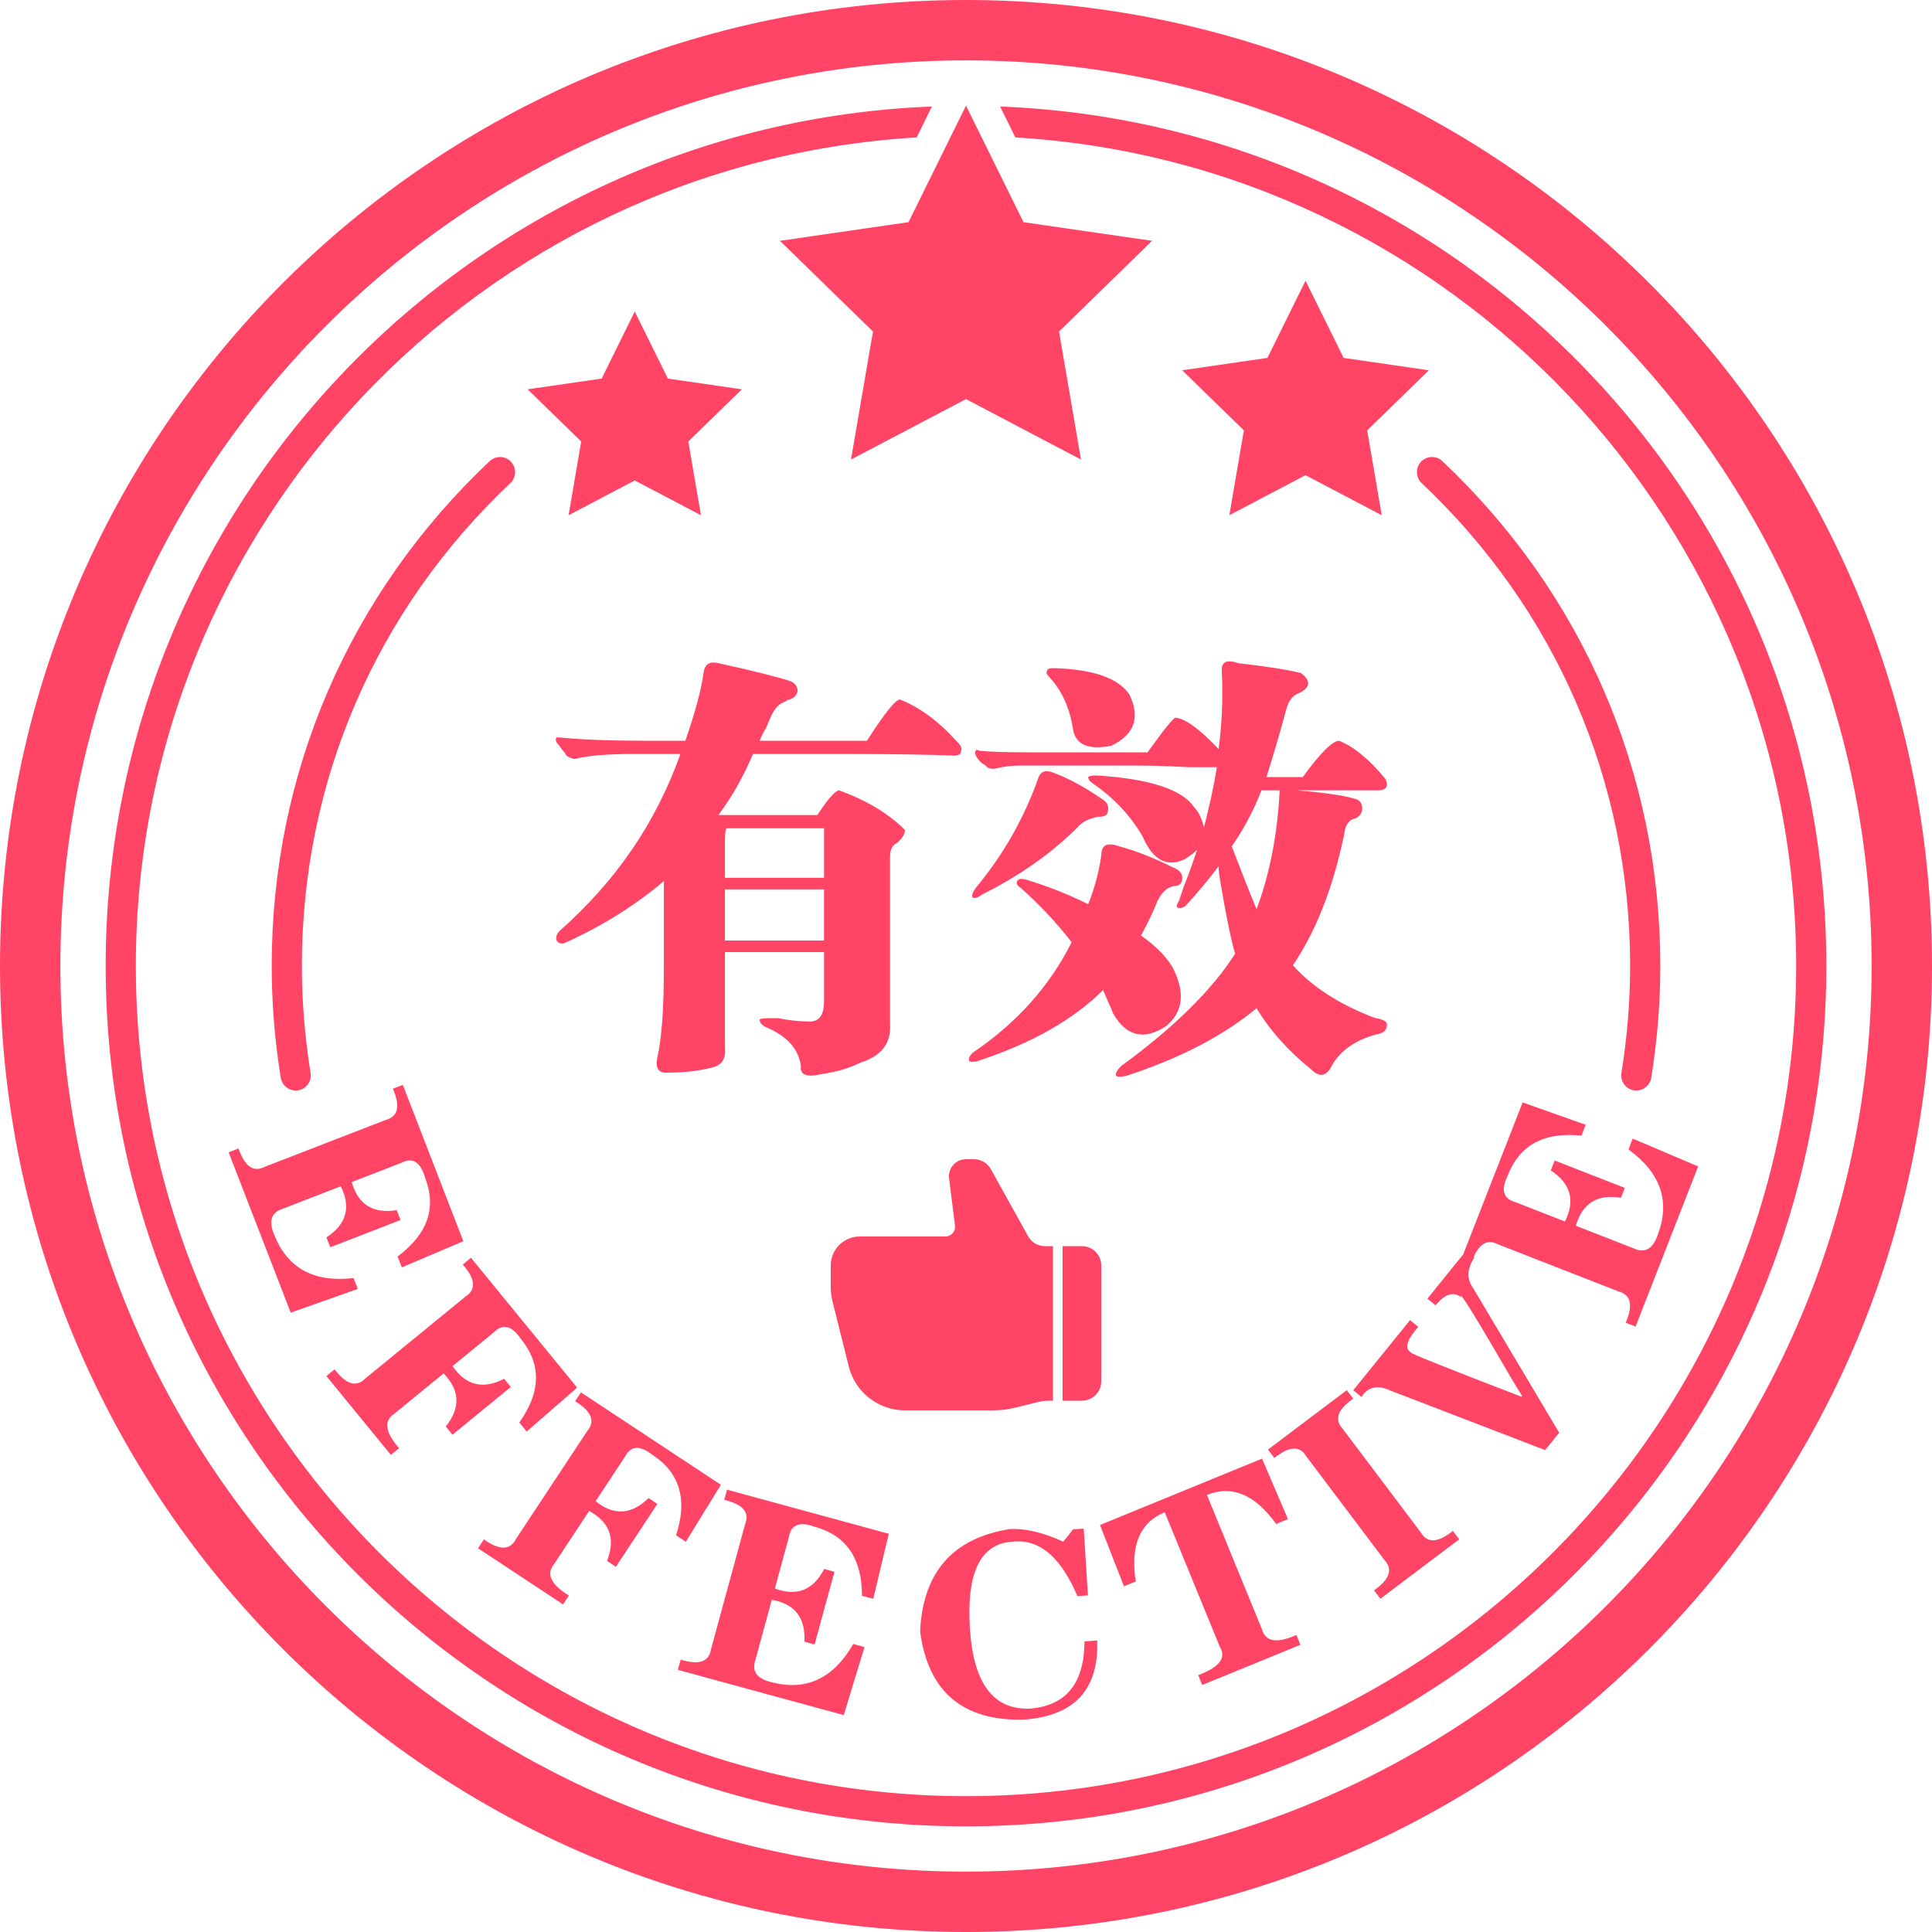 <?xml version="1.0" encoding="UTF-8"?>
<svg width="100px" height="100px" viewBox="0 0 100 100" version="1.1" xmlns="http://www.w3.org/2000/svg" xmlns:xlink="http://www.w3.org/1999/xlink">
    <!-- Generator: Sketch 51.2 (57519) - http://www.bohemiancoding.com/sketch -->
    <title>Img/Notice_Yes</title>
    <desc>Created with Sketch.</desc>
    <defs></defs>
    <g id="Img/Notice_Yes" stroke="none" stroke-width="1" fill="none" fill-rule="evenodd">
        <path d="M50,0 C77.614,0 100,22.386 100,50 C100,77.614 77.614,100 50,100 C22.386,100 0,77.614 0,50 C0,22.386 22.386,0 50,0 Z M50,96.875 C75.847,96.875 96.875,75.847 96.875,50 C96.875,24.153 75.847,3.125 50,3.125 C24.153,3.125 3.125,24.153 3.125,50 C3.125,75.847 24.153,96.875 50,96.875 Z M51.765,5.513 C75.54,6.441 94.531,25.998 94.531,50 C94.531,74.594 74.594,94.531 50,94.531 C25.406,94.531 5.469,74.594 5.469,50 C5.469,25.998 24.461,6.441 48.235,5.513 L47.446,7.114 C24.938,8.441 7.031,27.165 7.031,50 C7.031,73.693 26.307,92.969 50,92.969 C73.693,92.969 92.969,73.693 92.969,50 C92.969,27.165 75.062,8.441 52.555,7.114 L51.765,5.513 Z M40.37,12.465 L47.025,11.499 L50,5.468 L52.976,11.499 L59.63,12.465 L54.815,17.159 L55.951,23.786 L50,20.657 L44.048,23.786 L45.185,17.159 L40.37,12.465 Z M54.5,64.5 L54.5,72.5 L54.246,72.5 C54.083,72.5 53.92,72.52 53.761,72.56 L52.597,72.851 C52.201,72.95 51.793,73 51.384,73 L46.842,73 C45.466,73 44.266,72.063 43.932,70.728 L43.09,67.358 C43.03,67.12 43,66.876 43,66.631 L43,65.5 C43,64.672 43.672,64 44.5,64 L48.934,64 C49.21,64 49.434,63.776 49.434,63.5 C49.434,63.479 49.432,63.459 49.43,63.438 L49.124,60.992 C49.064,60.508 49.407,60.067 49.891,60.007 C49.927,60.002 49.963,60 50,60 L50.412,60 C50.775,60 51.109,60.197 51.286,60.514 L53.214,63.986 C53.391,64.303 53.725,64.5 54.088,64.5 L54.5,64.5 Z M55,64.5 L56,64.5 C56.552,64.5 57,64.948 57,65.5 L57,71.5 C57,72.052 56.552,72.5 56,72.5 L55,72.5 L55,64.5 Z M67.574,14.529 L69.546,18.525 L73.956,19.166 L70.765,22.276 L71.518,26.668 L67.574,24.595 L63.63,26.668 L64.383,22.276 L61.192,19.166 L65.602,18.525 L67.574,14.529 Z M32.855,16.124 L34.568,19.595 L38.398,20.151 L35.626,22.853 L36.281,26.669 L32.855,24.867 L29.429,26.669 L30.083,22.853 L27.311,20.151 L31.142,19.595 L32.855,16.124 Z M12.346,59.446 C12.669,60.381 13.125,60.696 13.713,60.389 L19.962,57.969 C20.603,57.799 20.728,57.26 20.337,56.351 L20.85,56.153 L23.983,64.246 L20.796,65.599 L20.578,65.035 C22.134,63.882 22.608,62.521 22,60.95 C21.764,60.138 21.352,59.885 20.764,60.192 L18.203,61.184 C18.537,62.35 19.314,62.835 20.533,62.637 L20.731,63.149 L17.094,64.558 L16.896,64.046 C17.93,63.37 18.179,62.489 17.639,61.402 L14.617,62.572 C14.022,62.763 13.889,63.227 14.215,63.965 C14.908,65.66 16.271,66.388 18.301,66.153 L18.519,66.716 L15.047,67.942 L11.834,59.644 L12.346,59.446 Z M23.421,74.26 L23.073,73.835 C23.846,72.871 23.807,71.956 22.957,71.09 L20.407,73.177 C19.85,73.537 19.933,74.131 20.657,74.959 L20.232,75.306 L16.894,71.224 L17.318,70.876 C17.916,71.665 18.447,71.822 18.911,71.348 L24.099,67.106 C24.655,66.745 24.607,66.194 23.953,65.452 L24.378,65.103 L29.872,71.822 L27.263,74.098 L26.88,73.63 C28,72.05 28.028,70.609 26.962,69.306 C26.486,68.606 26.015,68.495 25.552,68.969 L23.425,70.708 C24.106,71.713 24.994,71.931 26.093,71.365 L26.439,71.79 L23.421,74.26 Z M35.498,79.801 L34.993,79.468 C35.594,77.627 35.192,76.242 33.787,75.314 C33.124,74.788 32.642,74.821 32.34,75.412 L30.827,77.703 C31.775,78.461 32.688,78.406 33.568,77.539 L34.026,77.842 L31.877,81.097 L31.419,80.794 C31.871,79.644 31.563,78.782 30.494,78.208 L28.678,80.958 C28.253,81.467 28.51,82.01 29.446,82.584 L29.143,83.043 L24.743,80.138 L25.046,79.679 C25.85,80.255 26.404,80.247 26.707,79.656 L30.4,74.064 C30.824,73.554 30.613,73.043 29.768,72.528 L30.071,72.07 L37.313,76.852 L35.498,79.801 Z M42.174,79.026 C41.379,78.734 40.932,78.915 40.829,79.571 L40.107,82.221 C41.245,82.644 42.095,82.308 42.66,81.208 L43.191,81.354 L42.164,85.116 L41.635,84.972 C41.704,83.738 41.143,83.015 39.948,82.804 L39.096,85.93 C38.896,86.522 39.19,86.905 39.977,87.082 C41.753,87.529 43.148,86.865 44.164,85.092 L44.746,85.251 L43.672,88.773 L35.087,86.432 L35.232,85.901 C36.175,86.198 36.699,86.017 36.802,85.362 L38.565,78.896 C38.809,78.28 38.45,77.859 37.486,77.634 L37.631,77.105 L46.003,79.387 L45.2,82.755 L44.617,82.597 C44.613,80.659 43.799,79.469 42.174,79.026 Z M53.033,89.005 C49.846,89.097 48.043,87.579 47.625,84.448 C47.762,81.394 49.301,79.628 52.242,79.147 C53.046,79.096 53.977,79.312 55.035,79.796 L55.546,79.158 L56.094,79.123 L56.312,82.577 L55.765,82.612 C54.901,80.575 53.778,79.637 52.394,79.798 C50.749,79.902 50.019,81.399 50.201,84.285 C50.382,87.136 51.423,88.52 53.326,88.436 C55.188,88.282 56.123,87.121 56.133,84.955 L56.791,84.914 C56.877,87.44 55.624,88.804 53.033,89.005 Z M62.018,86.706 C63.115,86.297 63.49,85.807 63.138,85.239 L60.286,78.274 C58.998,78.801 58.498,79.996 58.785,81.856 L58.175,82.106 L56.935,78.934 L65.323,75.499 L66.665,78.63 L66.055,78.88 C64.955,77.352 63.759,76.852 62.472,77.38 L65.323,84.344 C65.505,84.981 66.098,85.076 67.101,84.625 L67.308,85.134 L62.226,87.215 L62.018,86.706 Z M71.119,82.312 C71.931,81.747 72.109,81.223 71.653,80.74 L67.62,75.388 C67.281,74.818 66.729,74.845 65.96,75.469 L65.631,75.03 L69.71,71.955 L70.041,72.394 C69.229,72.96 69.05,73.484 69.506,73.966 L73.54,79.318 C73.877,79.889 74.431,79.862 75.199,79.237 L75.529,79.676 L71.449,82.751 L71.119,82.312 Z M84.657,68.663 L84.145,68.463 C84.539,67.556 84.415,67.016 83.775,66.844 L77.533,64.405 C77.01,64.131 76.593,64.351 76.276,65.062 L76.311,65.09 C75.931,65.677 75.907,66.2 76.243,66.66 L80.703,74.158 L79.977,75.055 L72,71.988 C71.314,71.67 70.806,71.775 70.471,72.305 L70.043,71.96 L72.982,68.331 L73.409,68.676 C72.804,69.365 72.681,69.808 73.04,70.004 C72.857,69.997 74.76,70.76 78.749,72.293 L78.783,72.251 C78.658,72.056 78.487,71.774 78.265,71.407 C76.357,68.12 75.478,66.702 75.63,67.153 C75.232,66.831 74.791,66.969 74.307,67.566 L73.88,67.22 L75.735,64.928 L78.811,57.06 L82.074,58.217 L81.854,58.78 C79.928,58.578 78.658,59.262 78.045,60.831 C77.671,61.588 77.803,62.053 78.444,62.224 L81.002,63.224 C81.545,62.138 81.299,61.257 80.267,60.578 L80.468,60.067 L84.1,61.485 L83.9,61.998 C82.681,61.796 81.903,62.279 81.565,63.444 L84.583,64.624 C85.15,64.885 85.563,64.634 85.822,63.87 C86.455,62.151 85.942,60.693 84.288,59.495 L84.508,58.932 L87.896,60.374 L84.657,68.663 Z M37.524,48.682 L42.651,48.682 L42.651,46.033 L37.524,46.033 L37.524,48.682 Z M37.524,43.384 C37.524,43.099 37.552,42.928 37.61,42.871 L42.652,42.871 L42.652,45.435 L37.524,45.435 L37.524,43.384 Z M39.917,37.06 C39.86,37.175 39.774,37.374 39.661,37.659 C39.49,37.945 39.375,38.171 39.319,38.342 L44.873,38.342 C45.784,36.919 46.354,36.206 46.582,36.206 C47.608,36.605 48.604,37.346 49.573,38.428 C49.744,38.599 49.8,38.742 49.744,38.855 C49.744,39.026 49.629,39.111 49.402,39.111 C48.148,39.056 46.211,39.026 43.591,39.026 L38.977,39.026 C38.464,40.222 37.866,41.277 37.183,42.188 L42.309,42.188 C42.823,41.39 43.192,40.963 43.42,40.906 C44.844,41.418 45.984,42.102 46.838,42.956 C46.838,43.185 46.696,43.413 46.411,43.64 C46.183,43.755 46.07,43.982 46.07,44.324 L46.07,53.039 C46.126,54.008 45.613,54.663 44.531,55.005 C43.962,55.289 43.278,55.488 42.48,55.603 C41.74,55.774 41.398,55.631 41.455,55.176 C41.341,54.321 40.772,53.666 39.746,53.21 C39.461,53.095 39.319,52.954 39.319,52.783 C39.319,52.726 39.518,52.698 39.917,52.698 L40.259,52.698 C40.828,52.811 41.341,52.869 41.797,52.869 C42.366,52.924 42.652,52.584 42.652,51.843 L42.652,49.28 L37.524,49.28 L37.524,54.236 C37.581,54.805 37.354,55.146 36.841,55.261 C36.157,55.432 35.416,55.517 34.62,55.517 C34.106,55.574 33.906,55.317 34.021,54.749 C34.248,53.779 34.362,52.214 34.362,50.049 L34.362,45.606 C32.881,46.859 31.202,47.913 29.321,48.767 C29.093,48.882 28.923,48.852 28.809,48.681 C28.752,48.511 28.809,48.34 28.98,48.169 C31.885,45.606 33.964,42.559 35.217,39.026 L32.739,39.026 C31.429,39.026 30.432,39.111 29.748,39.282 C29.634,39.282 29.492,39.226 29.321,39.111 C29.264,38.998 29.179,38.885 29.065,38.77 C28.951,38.599 28.865,38.485 28.809,38.428 C28.752,38.314 28.752,38.228 28.809,38.171 L28.98,38.171 C30.119,38.286 31.628,38.342 33.509,38.342 L35.473,38.342 C35.987,36.861 36.299,35.693 36.413,34.839 C36.47,34.384 36.727,34.213 37.183,34.326 C39.005,34.725 40.259,35.039 40.942,35.266 C41.17,35.381 41.284,35.552 41.284,35.779 C41.227,36.007 41.084,36.15 40.857,36.206 C40.8,36.206 40.742,36.235 40.686,36.292 C40.345,36.406 40.088,36.663 39.917,37.06 Z M57.349,51.843 C57.235,51.559 57.149,51.36 57.092,51.245 C55.554,52.783 53.389,54.008 50.598,54.92 C50.37,54.975 50.228,54.975 50.171,54.92 C50.114,54.805 50.171,54.663 50.342,54.492 C52.62,52.954 54.329,51.046 55.469,48.767 C54.671,47.742 53.788,46.802 52.82,45.947 C52.649,45.834 52.592,45.721 52.649,45.606 C52.706,45.492 52.848,45.464 53.076,45.52 C54.215,45.862 55.298,46.289 56.324,46.802 C56.665,45.947 56.892,45.093 57.007,44.239 C57.007,43.725 57.32,43.584 57.947,43.811 C58.801,44.039 59.742,44.409 60.767,44.922 C61.051,45.037 61.194,45.207 61.194,45.435 C61.194,45.721 61.051,45.862 60.767,45.862 C60.425,45.919 60.139,46.175 59.912,46.631 C59.684,47.201 59.399,47.799 59.058,48.425 C59.798,48.938 60.339,49.48 60.681,50.049 C61.365,51.36 61.25,52.385 60.339,53.125 C59.199,53.864 58.289,53.638 57.605,52.442 C57.548,52.271 57.463,52.071 57.349,51.843 Z M57.52,38.599 C56.38,38.827 55.725,38.571 55.554,37.83 C55.384,36.691 54.984,35.779 54.358,35.096 C54.187,34.924 54.13,34.81 54.187,34.753 C54.187,34.64 54.301,34.582 54.529,34.582 C56.58,34.64 57.89,35.096 58.459,35.949 C59.029,37.146 58.716,38.03 57.52,38.599 Z M65.295,40.906 L66.235,40.906 C66.121,43.185 65.723,45.235 65.039,47.058 C64.64,46.09 64.213,45.007 63.757,43.811 C64.384,42.9 64.896,41.931 65.295,40.906 M59.399,38.94 C60.254,37.744 60.738,37.146 60.852,37.146 C61.365,37.203 62.105,37.744 63.074,38.77 C63.245,37.517 63.301,36.206 63.245,34.839 C63.188,34.383 63.359,34.185 63.757,34.241 C63.814,34.241 63.928,34.27 64.099,34.326 C65.58,34.497 66.663,34.668 67.346,34.839 C67.859,35.238 67.83,35.58 67.261,35.864 C66.919,35.979 66.691,36.264 66.577,36.719 C66.235,37.972 65.894,39.141 65.552,40.222 L67.431,40.222 C68.342,38.97 68.97,38.343 69.312,38.343 C70.052,38.628 70.849,39.282 71.704,40.307 C71.875,40.65 71.79,40.85 71.448,40.906 L67.09,40.906 C68.513,41.021 69.511,41.162 70.081,41.333 C70.365,41.39 70.508,41.561 70.508,41.846 C70.508,42.074 70.393,42.245 70.166,42.358 C69.824,42.416 69.624,42.7 69.568,43.213 C68.998,45.947 68.115,48.198 66.919,49.964 C67.945,51.103 69.368,52.014 71.191,52.698 C71.59,52.754 71.79,52.869 71.79,53.039 C71.79,53.325 71.59,53.495 71.191,53.552 C70.166,53.837 69.425,54.35 68.97,55.09 C68.684,55.717 68.314,55.802 67.859,55.346 C66.663,54.378 65.723,53.325 65.039,52.185 C63.33,53.608 61.08,54.777 58.288,55.689 C58.003,55.745 57.832,55.745 57.776,55.689 C57.719,55.574 57.804,55.403 58.032,55.176 C60.766,53.181 62.732,51.245 63.928,49.365 C63.7,48.568 63.444,47.314 63.159,45.606 C63.102,45.264 63.074,45.007 63.074,44.836 C62.561,45.52 61.991,46.203 61.365,46.887 C61.194,47.002 61.051,47.03 60.938,46.973 C60.881,46.917 60.909,46.802 61.023,46.631 C61.08,46.46 61.165,46.203 61.279,45.862 C61.45,45.464 61.677,44.836 61.963,43.982 C61.792,44.153 61.564,44.324 61.279,44.495 C60.367,44.893 59.656,44.495 59.143,43.299 C58.516,42.217 57.662,41.305 56.58,40.564 C56.409,40.45 56.324,40.337 56.324,40.222 C56.38,40.166 56.523,40.137 56.75,40.137 C59.485,40.307 61.165,40.85 61.792,41.76 C62.02,41.989 62.19,42.33 62.305,42.785 L62.305,42.871 C62.589,41.789 62.817,40.735 62.988,39.71 L61.536,39.71 C60.51,39.653 59.57,39.624 58.716,39.624 L52.82,39.624 C52.363,39.624 51.908,39.682 51.452,39.795 C51.224,39.795 51.082,39.739 51.025,39.624 C50.797,39.51 50.627,39.339 50.513,39.111 C50.456,38.998 50.456,38.912 50.513,38.855 C50.513,38.799 50.569,38.799 50.684,38.855 C51.139,38.912 51.994,38.94 53.247,38.94 L59.399,38.94 Z M50.855,46.289 C50.626,46.46 50.455,46.517 50.342,46.46 C50.285,46.346 50.342,46.175 50.513,45.948 C51.937,44.238 53.019,42.33 53.76,40.222 C53.873,39.938 54.101,39.852 54.444,39.966 C55.24,40.252 56.095,40.706 57.007,41.333 C57.291,41.504 57.405,41.704 57.349,41.931 C57.349,42.159 57.206,42.273 56.922,42.273 L56.836,42.273 C56.323,42.388 55.981,42.559 55.811,42.786 C54.444,44.153 52.791,45.321 50.855,46.289 Z M74.656,23.868 C81.931,30.734 85.937,40.014 85.937,50 C85.937,51.915 85.779,53.862 85.467,55.789 C85.404,56.172 85.073,56.445 84.697,56.445 C84.655,56.445 84.613,56.442 84.57,56.436 C84.145,56.366 83.855,55.965 83.924,55.539 C84.223,53.694 84.375,51.831 84.375,50 C84.375,40.449 80.543,31.572 73.583,25.004 C73.27,24.708 73.255,24.213 73.551,23.9 C73.848,23.587 74.342,23.572 74.656,23.868 Z M26.417,25.004 C19.457,31.572 15.625,40.449 15.625,50 C15.625,51.831 15.777,53.694 16.076,55.539 C16.145,55.965 15.855,56.366 15.43,56.435 C15.387,56.442 15.345,56.445 15.304,56.445 C14.927,56.445 14.596,56.173 14.533,55.789 C14.221,53.862 14.063,51.915 14.063,50 C14.063,40.014 18.069,30.734 25.344,23.868 C25.658,23.572 26.151,23.587 26.449,23.899 C26.745,24.213 26.73,24.708 26.417,25.004 Z" id="Fill-1" fill="#FF4466"></path>
    </g>
</svg>